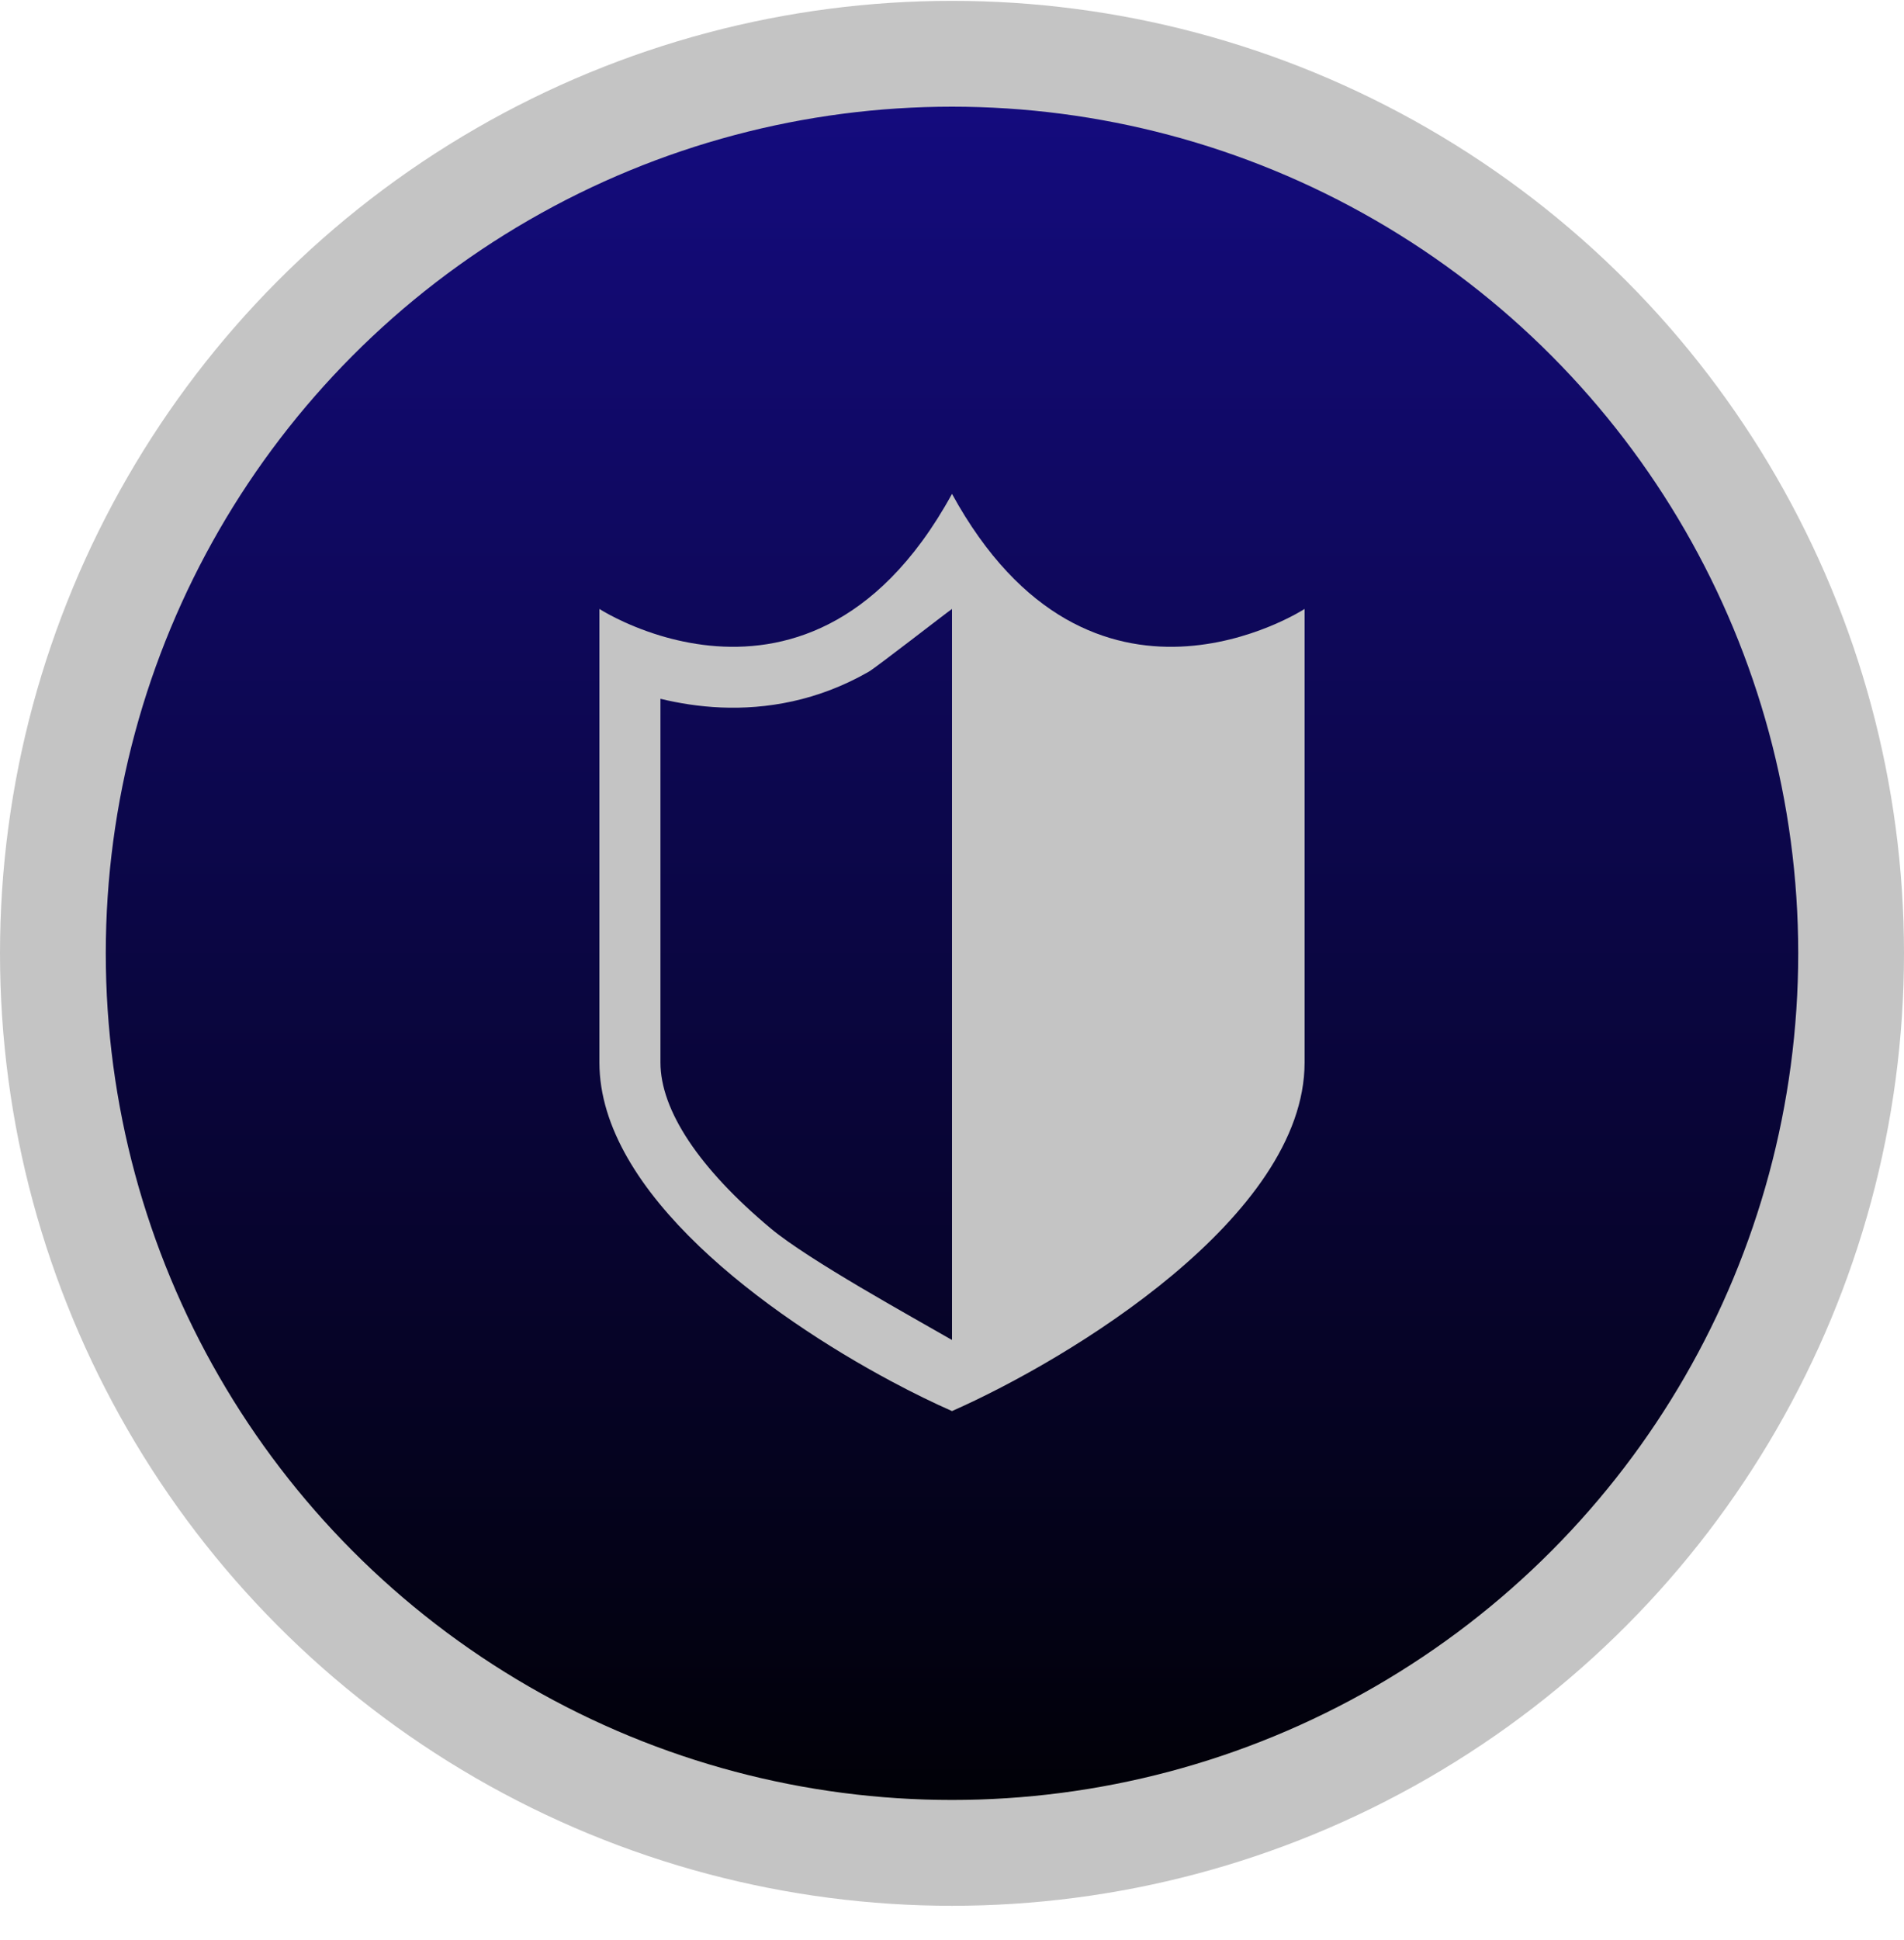<svg width="54" height="55" viewBox="0 0 54 55" fill="none" xmlns="http://www.w3.org/2000/svg">
<circle cx="27" cy="27.024" r="25.5" fill="url(#paint0_linear)" stroke="#C4C4C4" stroke-width="3"/>
<path fill-rule="evenodd" clip-rule="evenodd" d="M17 17.262C17 17.262 17.679 17.703 18.731 18.02C20.386 18.518 22.965 18.708 25.269 16.382C25.872 15.773 26.456 14.993 27 14V40C26.489 39.775 25.9 39.489 25.269 39.151C21.78 37.284 17 33.823 17 30.118V17.262ZM27 37.985V17.262C26.792 17.408 24.85 18.92 24.636 19.043C23.186 19.874 21.725 20.108 20.449 20.055C19.827 20.029 19.248 19.934 18.731 19.809V30.118C18.731 31.476 19.833 33.13 21.861 34.824C22.936 35.722 25.873 37.334 27 37.985Z" fill="#C4C4C4"/>
<path d="M27 14C30.942 21.196 37 17.262 37 17.262V30.118C37 34.493 30.333 38.529 27 40V14Z" fill="#C4C4C4"/>
<defs>
<linearGradient id="paint0_linear" x1="27" y1="0.024" x2="27" y2="54.024" gradientUnits="userSpaceOnUse">
<stop stop-color="#150C85"/>
<stop offset="1"/>
</linearGradient>
</defs>
</svg>
